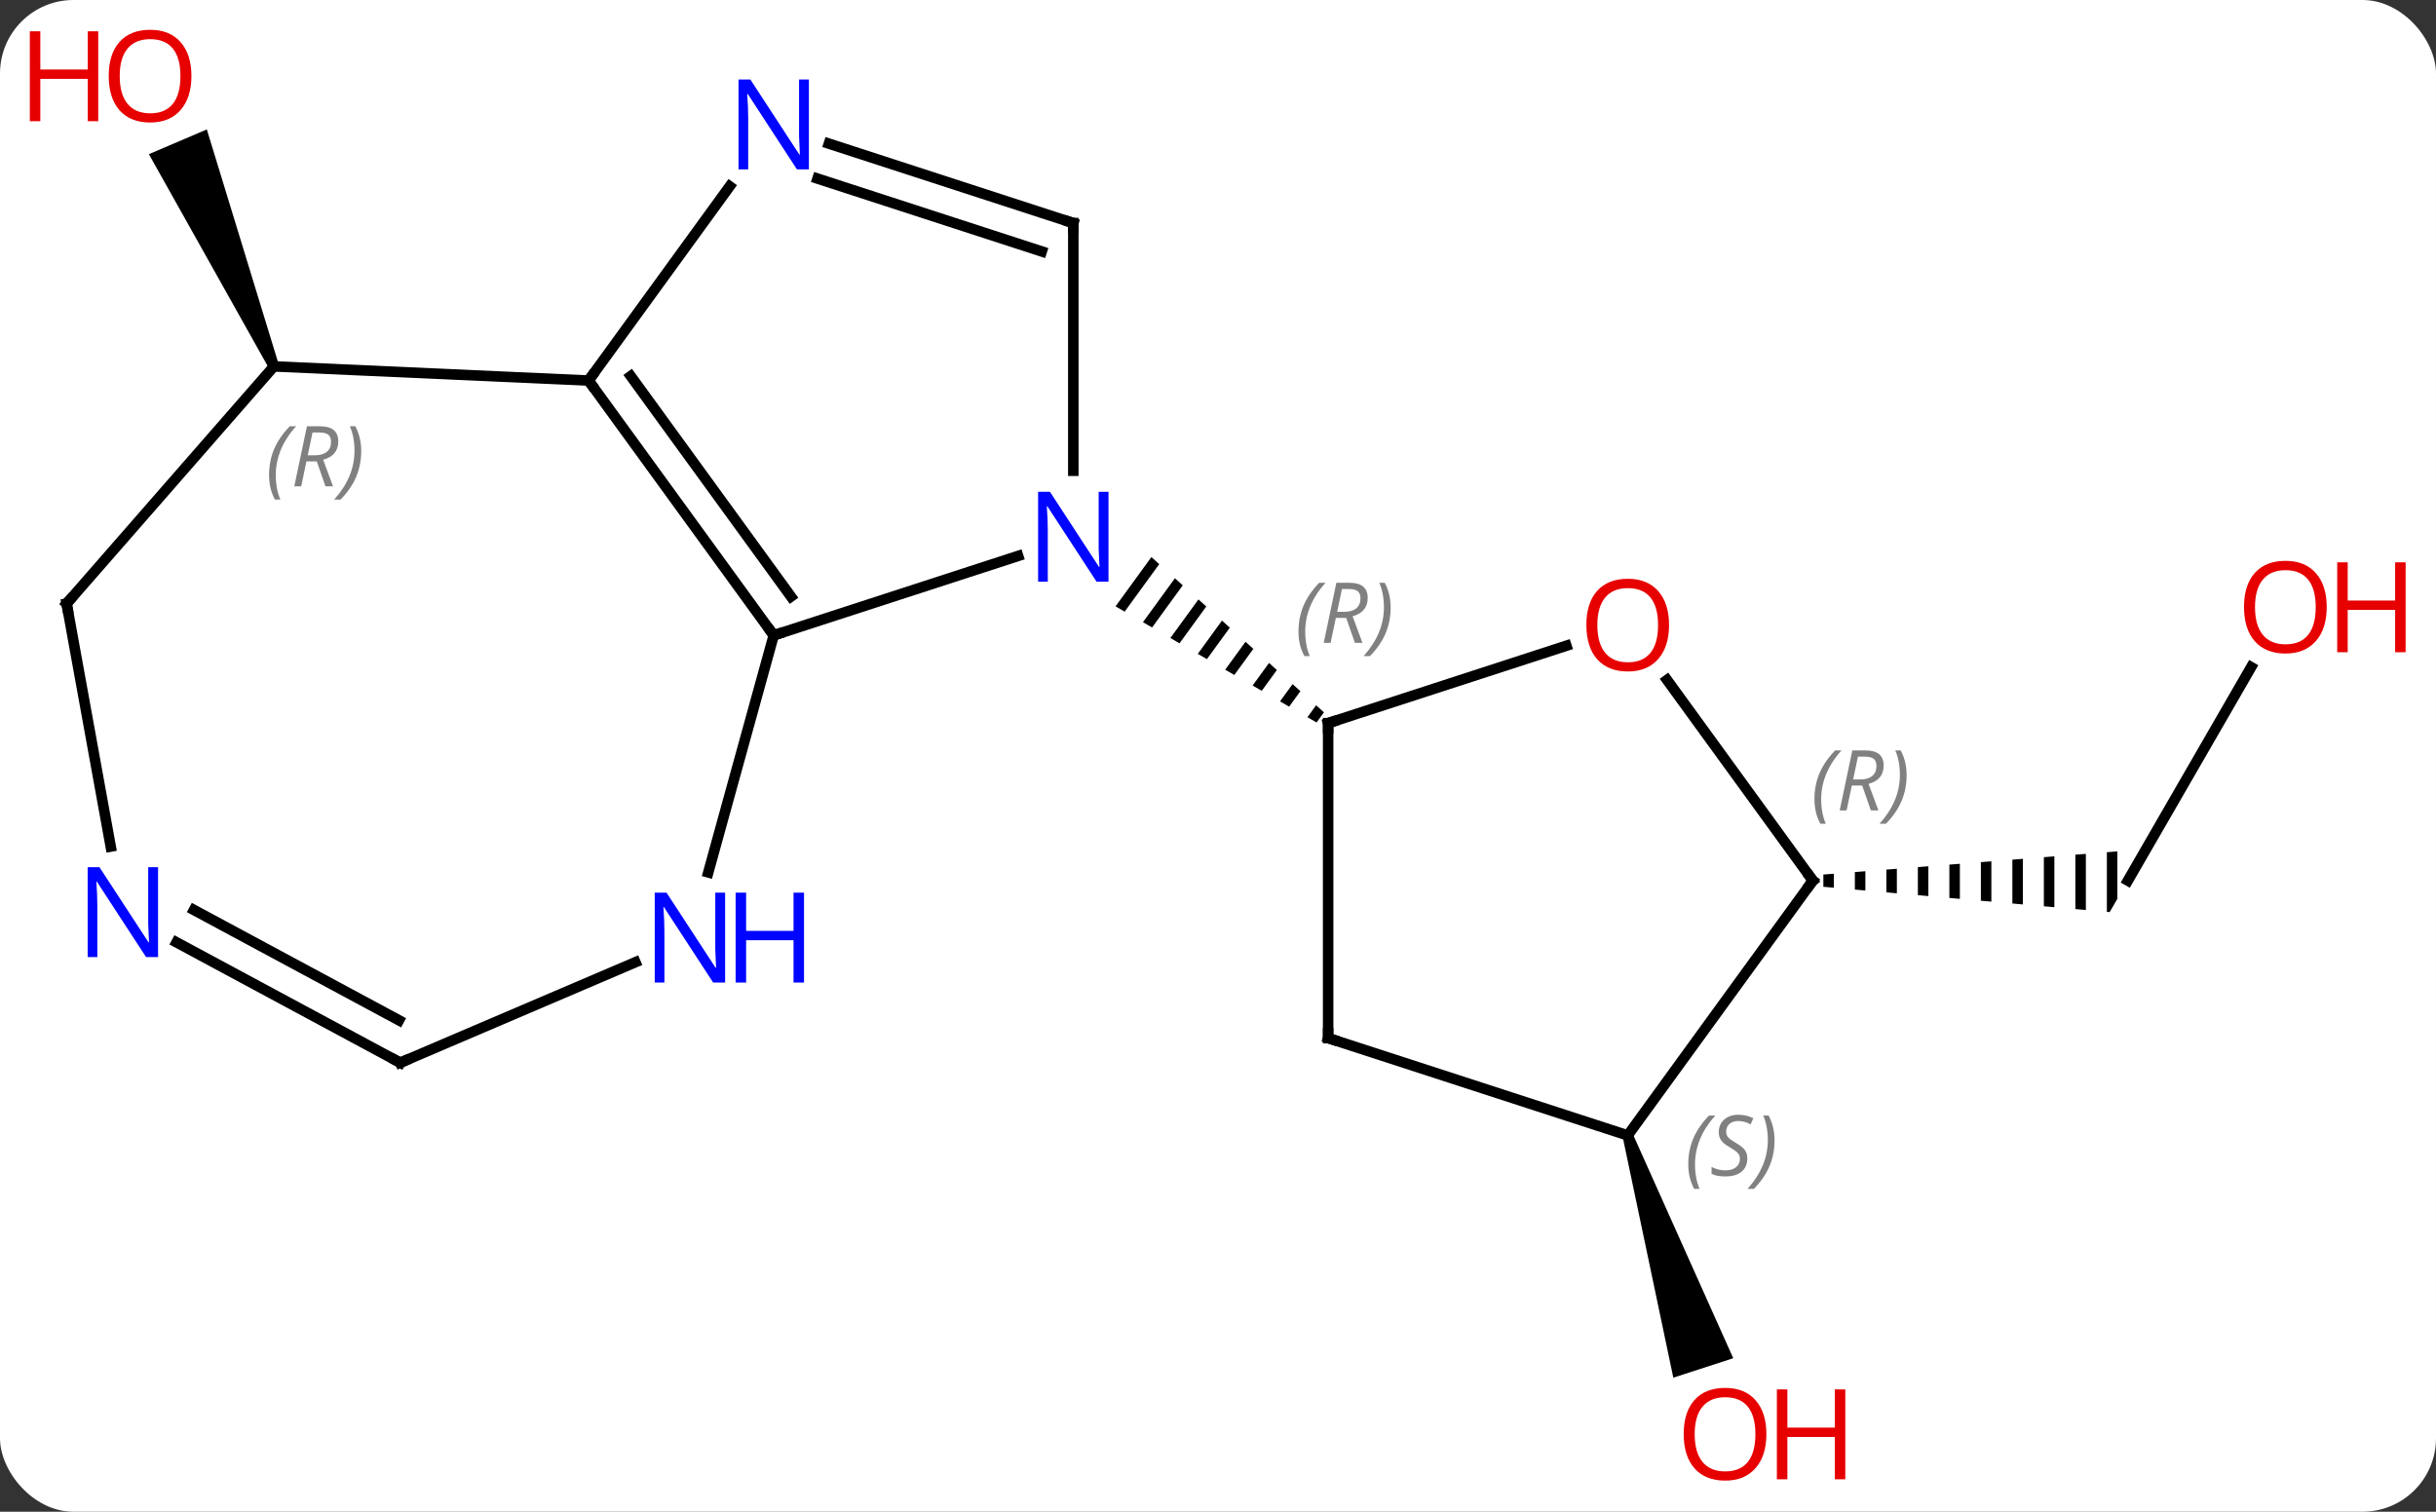 <svg width="232" viewBox="0 0 232 144" style="fill-opacity:1; color-rendering:auto; color-interpolation:auto; text-rendering:auto; stroke:black; stroke-linecap:square; stroke-miterlimit:10; shape-rendering:auto; stroke-opacity:1; fill:black; stroke-dasharray:none; font-weight:normal; stroke-width:1; font-family:'Open Sans'; font-style:normal; stroke-linejoin:miter; font-size:12; stroke-dashoffset:0; image-rendering:auto;" height="144" class="cas-substance-image" xmlns:xlink="http://www.w3.org/1999/xlink" xmlns="http://www.w3.org/2000/svg"><rect x="0" y="0" width="232" height="144" fill="#333333" stroke="none"/><svg class="cas-substance-single-component"><rect y="0" x="0" width="232" stroke="none" ry="7" rx="7" height="144" fill="white" class="cas-substance-group"/><svg y="0" x="0" width="232" viewBox="0 0 232 144" style="fill:black;" height="144" class="cas-substance-single-component-image"><svg><g><g transform="translate(112,72)" style="text-rendering:geometricPrecision; color-rendering:optimizeQuality; color-interpolation:linearRGB; stroke-linecap:butt; image-rendering:optimizeQuality;"><path style="stroke:none;" d="M-85.457 -37.294 L-86.377 -36.901 L-97.82 -57.314 L-92.303 -59.672 Z"/><line y2="-8.452" y1="11.883" x2="102.393" x1="90.654" style="fill:none;"/><path style="stroke:none;" d="M62.654 11.225 L61.654 11.304 L61.654 11.304 L61.654 12.471 L62.654 12.56 L62.654 12.56 L62.654 11.225 ZM65.654 10.989 L64.654 11.068 L64.654 12.737 L65.654 12.825 L65.654 10.989 ZM68.654 10.753 L67.654 10.832 L67.654 13.002 L68.654 13.091 L68.654 10.753 ZM71.654 10.516 L70.654 10.595 L70.654 13.267 L70.654 13.267 L71.654 13.356 L71.654 10.516 ZM74.654 10.28 L73.654 10.359 L73.654 13.533 L74.654 13.621 L74.654 10.28 ZM77.654 10.044 L76.654 10.122 L76.654 13.798 L77.654 13.886 L77.654 10.044 ZM80.654 9.807 L79.654 9.886 L79.654 9.886 L79.654 14.063 L80.654 14.152 L80.654 9.807 ZM83.654 9.571 L82.654 9.65 L82.654 14.329 L83.654 14.417 L83.654 9.571 ZM86.654 9.335 L85.654 9.413 L85.654 14.594 L86.654 14.682 L86.654 9.335 ZM89.654 9.098 L88.654 9.177 L88.654 14.859 L88.922 14.883 L89.654 13.615 L89.654 9.098 Z"/><path style="stroke:none;" d="M42.544 36.307 L43.495 35.998 L53.071 57.377 L47.364 59.231 Z"/><line y2="-11.481" y1="-19.044" x2="-38.313" x1="-15.034" style="fill:none;"/><line y2="-50.751" y1="-27.157" x2="-9.78" x1="-9.78" style="fill:none;"/><path style="stroke:none;" d="M-2.344 -18.935 L-5.758 -14.242 L-5.758 -14.242 L-4.888 -13.739 L-4.888 -13.739 L-1.597 -18.263 L-1.597 -18.263 L-2.344 -18.935 ZM-0.103 -16.918 L-3.147 -12.733 L-3.147 -12.733 L-2.277 -12.231 L-2.277 -12.231 L0.644 -16.246 L0.644 -16.246 L-0.103 -16.918 ZM2.138 -14.902 L-0.537 -11.225 L-0.537 -11.225 L0.334 -10.722 L2.885 -14.229 L2.885 -14.229 L2.138 -14.902 ZM4.379 -12.885 L2.074 -9.716 L2.074 -9.716 L2.944 -9.214 L2.944 -9.214 L5.126 -12.213 L5.126 -12.213 L4.379 -12.885 ZM6.62 -10.868 L4.685 -8.208 L4.685 -8.208 L5.555 -7.705 L5.555 -7.705 L7.367 -10.196 L7.367 -10.196 L6.62 -10.868 ZM8.861 -8.851 L7.296 -6.699 L7.296 -6.699 L8.166 -6.197 L9.608 -8.179 L8.861 -8.851 ZM11.102 -6.835 L9.907 -5.191 L9.907 -5.191 L10.777 -4.688 L11.849 -6.162 L11.102 -6.835 ZM13.343 -4.818 L12.518 -3.682 L13.388 -3.179 L13.388 -3.179 L14.091 -4.146 L14.091 -4.146 L13.343 -4.818 Z"/><line y2="-35.751" y1="-11.481" x2="-55.947" x1="-38.313" style="fill:none;"/><line y2="-36.173" y1="-15.173" x2="-51.928" x1="-36.669" style="fill:none;"/><line y2="11.102" y1="-11.481" x2="-44.545" x1="-38.313" style="fill:none;"/><line y2="-58.317" y1="-50.751" x2="-33.059" x1="-9.78" style="fill:none;"/><line y2="-54.988" y1="-48.047" x2="-34.141" x1="-12.784" style="fill:none;"/><line y2="-54.25" y1="-35.751" x2="-42.508" x1="-55.947" style="fill:none;"/><line y2="-37.098" y1="-35.751" x2="-85.917" x1="-55.947" style="fill:none;"/><line y2="29.229" y1="19.655" x2="-73.881" x1="-51.484" style="fill:none;"/><line y2="-14.505" y1="-37.098" x2="-105.654" x1="-85.917" style="fill:none;"/><line y2="17.763" y1="29.229" x2="-95.186" x1="-73.881" style="fill:none;"/><line y2="14.681" y1="25.189" x2="-93.528" x1="-74.002" style="fill:none;"/><line y2="8.638" y1="-14.505" x2="-101.455" x1="-105.654" style="fill:none;"/><line y2="-10.492" y1="-3.117" x2="37.18" x1="14.49" style="fill:none;"/><line y2="26.883" y1="-3.117" x2="14.49" x1="14.49" style="fill:none;"/><line y2="11.883" y1="-7.23" x2="60.654" x1="46.768" style="fill:none;"/><line y2="36.153" y1="26.883" x2="43.02" x1="14.49" style="fill:none;"/><line y2="36.153" y1="11.883" x2="43.02" x1="60.654" style="fill:none;"/></g><g transform="translate(112,72)" style="fill:rgb(230,0,0); text-rendering:geometricPrecision; color-rendering:optimizeQuality; image-rendering:optimizeQuality; font-family:'Open Sans'; stroke:rgb(230,0,0); color-interpolation:linearRGB;"><path style="stroke:none;" d="M-93.769 -64.753 Q-93.769 -62.691 -94.809 -61.511 Q-95.848 -60.331 -97.691 -60.331 Q-99.582 -60.331 -100.613 -61.495 Q-101.644 -62.66 -101.644 -64.769 Q-101.644 -66.863 -100.613 -68.011 Q-99.582 -69.16 -97.691 -69.16 Q-95.832 -69.16 -94.801 -67.988 Q-93.769 -66.816 -93.769 -64.753 ZM-100.598 -64.753 Q-100.598 -63.019 -99.855 -62.113 Q-99.113 -61.206 -97.691 -61.206 Q-96.269 -61.206 -95.543 -62.105 Q-94.816 -63.003 -94.816 -64.753 Q-94.816 -66.488 -95.543 -67.378 Q-96.269 -68.269 -97.691 -68.269 Q-99.113 -68.269 -99.855 -67.371 Q-100.598 -66.472 -100.598 -64.753 Z"/><path style="stroke:none;" d="M-102.644 -60.456 L-103.644 -60.456 L-103.644 -64.488 L-108.16 -64.488 L-108.16 -60.456 L-109.16 -60.456 L-109.16 -69.019 L-108.16 -69.019 L-108.16 -65.378 L-103.644 -65.378 L-103.644 -69.019 L-102.644 -69.019 L-102.644 -60.456 Z"/><path style="stroke:none;" d="M109.591 -14.17 Q109.591 -12.108 108.552 -10.928 Q107.513 -9.748 105.67 -9.748 Q103.779 -9.748 102.748 -10.912 Q101.716 -12.077 101.716 -14.186 Q101.716 -16.28 102.748 -17.428 Q103.779 -18.577 105.67 -18.577 Q107.529 -18.577 108.56 -17.405 Q109.591 -16.233 109.591 -14.17 ZM102.763 -14.17 Q102.763 -12.436 103.506 -11.53 Q104.248 -10.623 105.67 -10.623 Q107.091 -10.623 107.818 -11.522 Q108.545 -12.42 108.545 -14.17 Q108.545 -15.905 107.818 -16.795 Q107.091 -17.686 105.67 -17.686 Q104.248 -17.686 103.506 -16.788 Q102.763 -15.889 102.763 -14.17 Z"/><path style="stroke:none;" d="M117.107 -9.873 L116.107 -9.873 L116.107 -13.905 L111.591 -13.905 L111.591 -9.873 L110.591 -9.873 L110.591 -18.436 L111.591 -18.436 L111.591 -14.795 L116.107 -14.795 L116.107 -18.436 L117.107 -18.436 L117.107 -9.873 Z"/><path style="stroke:none;" d="M56.227 64.613 Q56.227 66.675 55.188 67.855 Q54.149 69.035 52.306 69.035 Q50.415 69.035 49.384 67.871 Q48.352 66.706 48.352 64.597 Q48.352 62.503 49.384 61.355 Q50.415 60.206 52.306 60.206 Q54.165 60.206 55.196 61.378 Q56.227 62.55 56.227 64.613 ZM49.399 64.613 Q49.399 66.347 50.142 67.253 Q50.884 68.16 52.306 68.16 Q53.727 68.16 54.454 67.261 Q55.181 66.363 55.181 64.613 Q55.181 62.878 54.454 61.988 Q53.727 61.097 52.306 61.097 Q50.884 61.097 50.142 61.995 Q49.399 62.894 49.399 64.613 Z"/><path style="stroke:none;" d="M63.743 68.91 L62.743 68.91 L62.743 64.878 L58.227 64.878 L58.227 68.91 L57.227 68.91 L57.227 60.347 L58.227 60.347 L58.227 63.988 L62.743 63.988 L62.743 60.347 L63.743 60.347 L63.743 68.91 Z"/><path style="fill:rgb(0,5,255); stroke:none;" d="M-6.428 -16.595 L-7.569 -16.595 L-12.257 -23.782 L-12.303 -23.782 Q-12.21 -22.517 -12.21 -21.47 L-12.21 -16.595 L-13.132 -16.595 L-13.132 -25.157 L-12.007 -25.157 L-7.335 -18.001 L-7.288 -18.001 Q-7.288 -18.157 -7.335 -19.017 Q-7.382 -19.876 -7.366 -20.251 L-7.366 -25.157 L-6.428 -25.157 L-6.428 -16.595 Z"/></g><g transform="translate(112,72)" style="stroke-linecap:butt; text-rendering:geometricPrecision; color-rendering:optimizeQuality; image-rendering:optimizeQuality; font-family:'Open Sans'; color-interpolation:linearRGB; stroke-miterlimit:5;"><path style="fill:none;" d="M-38.607 -11.886 L-38.313 -11.481 L-37.837 -11.636"/><path style="fill:none;" d="M-9.78 -50.251 L-9.78 -50.751 L-10.255 -50.906"/><path style="fill:none;" d="M-55.653 -35.346 L-55.947 -35.751 L-55.653 -36.156"/><path style="fill:rgb(0,5,255); stroke:none;" d="M-42.941 21.592 L-44.082 21.592 L-48.77 14.405 L-48.816 14.405 Q-48.723 15.67 -48.723 16.717 L-48.723 21.592 L-49.645 21.592 L-49.645 13.03 L-48.52 13.03 L-43.848 20.186 L-43.801 20.186 Q-43.801 20.03 -43.848 19.17 Q-43.895 18.311 -43.879 17.936 L-43.879 13.03 L-42.941 13.03 L-42.941 21.592 Z"/><path style="fill:rgb(0,5,255); stroke:none;" d="M-35.426 21.592 L-36.426 21.592 L-36.426 17.561 L-40.941 17.561 L-40.941 21.592 L-41.941 21.592 L-41.941 13.03 L-40.941 13.03 L-40.941 16.67 L-36.426 16.67 L-36.426 13.03 L-35.426 13.03 L-35.426 21.592 Z"/><path style="fill:rgb(0,5,255); stroke:none;" d="M-34.961 -55.868 L-36.102 -55.868 L-40.79 -63.055 L-40.836 -63.055 Q-40.743 -61.79 -40.743 -60.743 L-40.743 -55.868 L-41.665 -55.868 L-41.665 -64.43 L-40.54 -64.43 L-35.868 -57.274 L-35.821 -57.274 Q-35.821 -57.43 -35.868 -58.29 Q-35.915 -59.149 -35.899 -59.524 L-35.899 -64.43 L-34.961 -64.43 L-34.961 -55.868 Z"/></g><g transform="translate(112,72)" style="stroke-linecap:butt; font-size:8.4px; fill:gray; text-rendering:geometricPrecision; image-rendering:optimizeQuality; color-rendering:optimizeQuality; font-family:'Open Sans'; font-style:italic; stroke:gray; color-interpolation:linearRGB; stroke-miterlimit:5;"><path style="stroke:none;" d="M-86.375 -26.739 Q-86.375 -28.067 -85.907 -29.192 Q-85.438 -30.317 -84.407 -31.395 L-83.797 -31.395 Q-84.766 -30.332 -85.25 -29.161 Q-85.735 -27.989 -85.735 -26.754 Q-85.735 -25.426 -85.297 -24.411 L-85.813 -24.411 Q-86.375 -25.442 -86.375 -26.739 ZM-82.815 -28.051 L-83.315 -25.676 L-83.972 -25.676 L-82.768 -31.395 L-81.518 -31.395 Q-79.784 -31.395 -79.784 -29.957 Q-79.784 -28.598 -81.222 -28.207 L-80.284 -25.676 L-81.003 -25.676 L-81.831 -28.051 L-82.815 -28.051 ZM-82.237 -30.801 Q-82.628 -28.879 -82.69 -28.629 L-82.034 -28.629 Q-81.284 -28.629 -80.878 -28.957 Q-80.472 -29.286 -80.472 -29.911 Q-80.472 -30.379 -80.729 -30.59 Q-80.987 -30.801 -81.581 -30.801 L-82.237 -30.801 ZM-77.598 -29.051 Q-77.598 -27.723 -78.075 -26.59 Q-78.551 -25.457 -79.567 -24.411 L-80.176 -24.411 Q-78.239 -26.567 -78.239 -29.051 Q-78.239 -30.379 -78.676 -31.395 L-78.16 -31.395 Q-77.598 -30.332 -77.598 -29.051 Z"/><path style="fill:none; stroke:black;" d="M-73.421 29.032 L-73.881 29.229 L-74.321 28.992"/><path style="fill:none; stroke:black;" d="M-105.325 -14.882 L-105.654 -14.505 L-105.565 -14.013"/></g><g transform="translate(112,72)" style="stroke-linecap:butt; fill:rgb(0,5,255); text-rendering:geometricPrecision; color-rendering:optimizeQuality; image-rendering:optimizeQuality; font-family:'Open Sans'; stroke:rgb(0,5,255); color-interpolation:linearRGB; stroke-miterlimit:5;"><path style="stroke:none;" d="M-96.947 19.168 L-98.088 19.168 L-102.776 11.981 L-102.822 11.981 Q-102.729 13.246 -102.729 14.293 L-102.729 19.168 L-103.651 19.168 L-103.651 10.606 L-102.526 10.606 L-97.854 17.762 L-97.807 17.762 Q-97.807 17.606 -97.854 16.746 Q-97.901 15.887 -97.885 15.512 L-97.885 10.606 L-96.947 10.606 L-96.947 19.168 Z"/><path style="fill:none; stroke:black;" d="M14.966 -3.272 L14.49 -3.117 L14.49 -2.617"/></g><g transform="translate(112,72)" style="stroke-linecap:butt; font-size:8.4px; fill:gray; text-rendering:geometricPrecision; image-rendering:optimizeQuality; color-rendering:optimizeQuality; font-family:'Open Sans'; font-style:italic; stroke:gray; color-interpolation:linearRGB; stroke-miterlimit:5;"><path style="stroke:none;" d="M11.665 -11.83 Q11.665 -13.158 12.134 -14.283 Q12.603 -15.408 13.634 -16.486 L14.243 -16.486 Q13.275 -15.424 12.79 -14.252 Q12.306 -13.08 12.306 -11.845 Q12.306 -10.517 12.743 -9.502 L12.228 -9.502 Q11.665 -10.533 11.665 -11.83 ZM15.225 -13.142 L14.725 -10.767 L14.069 -10.767 L15.272 -16.486 L16.522 -16.486 Q18.257 -16.486 18.257 -15.049 Q18.257 -13.689 16.819 -13.299 L17.757 -10.767 L17.038 -10.767 L16.21 -13.142 L15.225 -13.142 ZM15.803 -15.892 Q15.413 -13.97 15.35 -13.72 L16.007 -13.72 Q16.757 -13.72 17.163 -14.049 Q17.569 -14.377 17.569 -15.002 Q17.569 -15.47 17.311 -15.681 Q17.053 -15.892 16.46 -15.892 L15.803 -15.892 ZM20.443 -14.142 Q20.443 -12.814 19.966 -11.681 Q19.489 -10.549 18.474 -9.502 L17.864 -9.502 Q19.802 -11.658 19.802 -14.142 Q19.802 -15.47 19.364 -16.486 L19.88 -16.486 Q20.443 -15.424 20.443 -14.142 Z"/></g><g transform="translate(112,72)" style="stroke-linecap:butt; fill:rgb(230,0,0); text-rendering:geometricPrecision; color-rendering:optimizeQuality; image-rendering:optimizeQuality; font-family:'Open Sans'; stroke:rgb(230,0,0); color-interpolation:linearRGB; stroke-miterlimit:5;"><path style="stroke:none;" d="M46.958 -12.46 Q46.958 -10.398 45.918 -9.218 Q44.879 -8.038 43.036 -8.038 Q41.145 -8.038 40.114 -9.203 Q39.083 -10.367 39.083 -12.476 Q39.083 -14.57 40.114 -15.718 Q41.145 -16.867 43.036 -16.867 Q44.895 -16.867 45.926 -15.695 Q46.958 -14.523 46.958 -12.46 ZM40.129 -12.46 Q40.129 -10.726 40.872 -9.82 Q41.614 -8.913 43.036 -8.913 Q44.458 -8.913 45.184 -9.812 Q45.911 -10.71 45.911 -12.46 Q45.911 -14.195 45.184 -15.085 Q44.458 -15.976 43.036 -15.976 Q41.614 -15.976 40.872 -15.078 Q40.129 -14.179 40.129 -12.46 Z"/><path style="fill:none; stroke:black;" d="M14.49 26.383 L14.49 26.883 L14.966 27.038"/><path style="fill:none; stroke:black;" d="M60.36 11.479 L60.654 11.883 L60.36 12.287"/></g><g transform="translate(112,72)" style="stroke-linecap:butt; font-size:8.4px; fill:gray; text-rendering:geometricPrecision; image-rendering:optimizeQuality; color-rendering:optimizeQuality; font-family:'Open Sans'; font-style:italic; stroke:gray; color-interpolation:linearRGB; stroke-miterlimit:5;"><path style="stroke:none;" d="M60.805 4.137 Q60.805 2.809 61.274 1.684 Q61.743 0.559 62.774 -0.519 L63.384 -0.519 Q62.415 0.543 61.93 1.715 Q61.446 2.887 61.446 4.122 Q61.446 5.45 61.884 6.465 L61.368 6.465 Q60.805 5.434 60.805 4.137 ZM64.365 2.825 L63.865 5.2 L63.209 5.2 L64.412 -0.519 L65.662 -0.519 Q67.397 -0.519 67.397 0.918 Q67.397 2.278 65.959 2.668 L66.897 5.2 L66.178 5.2 L65.35 2.825 L64.365 2.825 ZM64.944 0.075 Q64.553 1.996 64.49 2.247 L65.147 2.247 Q65.897 2.247 66.303 1.918 Q66.709 1.59 66.709 0.965 Q66.709 0.496 66.451 0.285 Q66.194 0.075 65.6 0.075 L64.944 0.075 ZM69.583 1.825 Q69.583 3.153 69.106 4.285 Q68.63 5.418 67.614 6.465 L67.005 6.465 Q68.942 4.309 68.942 1.825 Q68.942 0.496 68.505 -0.519 L69.02 -0.519 Q69.583 0.543 69.583 1.825 Z"/><path style="stroke:none;" d="M48.788 38.921 Q48.788 37.592 49.257 36.467 Q49.726 35.342 50.757 34.264 L51.367 34.264 Q50.398 35.327 49.913 36.499 Q49.429 37.671 49.429 38.905 Q49.429 40.233 49.867 41.249 L49.351 41.249 Q48.788 40.217 48.788 38.921 ZM54.411 38.327 Q54.411 39.155 53.864 39.608 Q53.317 40.061 52.317 40.061 Q51.911 40.061 51.598 40.007 Q51.286 39.952 51.005 39.811 L51.005 39.155 Q51.63 39.483 52.333 39.483 Q52.958 39.483 53.333 39.186 Q53.708 38.889 53.708 38.374 Q53.708 38.061 53.505 37.835 Q53.301 37.608 52.739 37.28 Q52.145 36.952 51.919 36.624 Q51.692 36.296 51.692 35.842 Q51.692 35.108 52.208 34.647 Q52.723 34.186 53.567 34.186 Q53.942 34.186 54.278 34.264 Q54.614 34.342 54.989 34.514 L54.723 35.108 Q54.473 34.952 54.153 34.866 Q53.833 34.78 53.567 34.78 Q53.036 34.78 52.716 35.053 Q52.395 35.327 52.395 35.796 Q52.395 35.999 52.466 36.147 Q52.536 36.296 52.676 36.428 Q52.817 36.561 53.239 36.811 Q53.801 37.155 54.005 37.35 Q54.208 37.546 54.309 37.78 Q54.411 38.014 54.411 38.327 ZM57.005 36.608 Q57.005 37.936 56.529 39.069 Q56.052 40.202 55.037 41.249 L54.427 41.249 Q56.365 39.092 56.365 36.608 Q56.365 35.28 55.927 34.264 L56.443 34.264 Q57.005 35.327 57.005 36.608 Z"/></g></g></svg></svg></svg></svg>